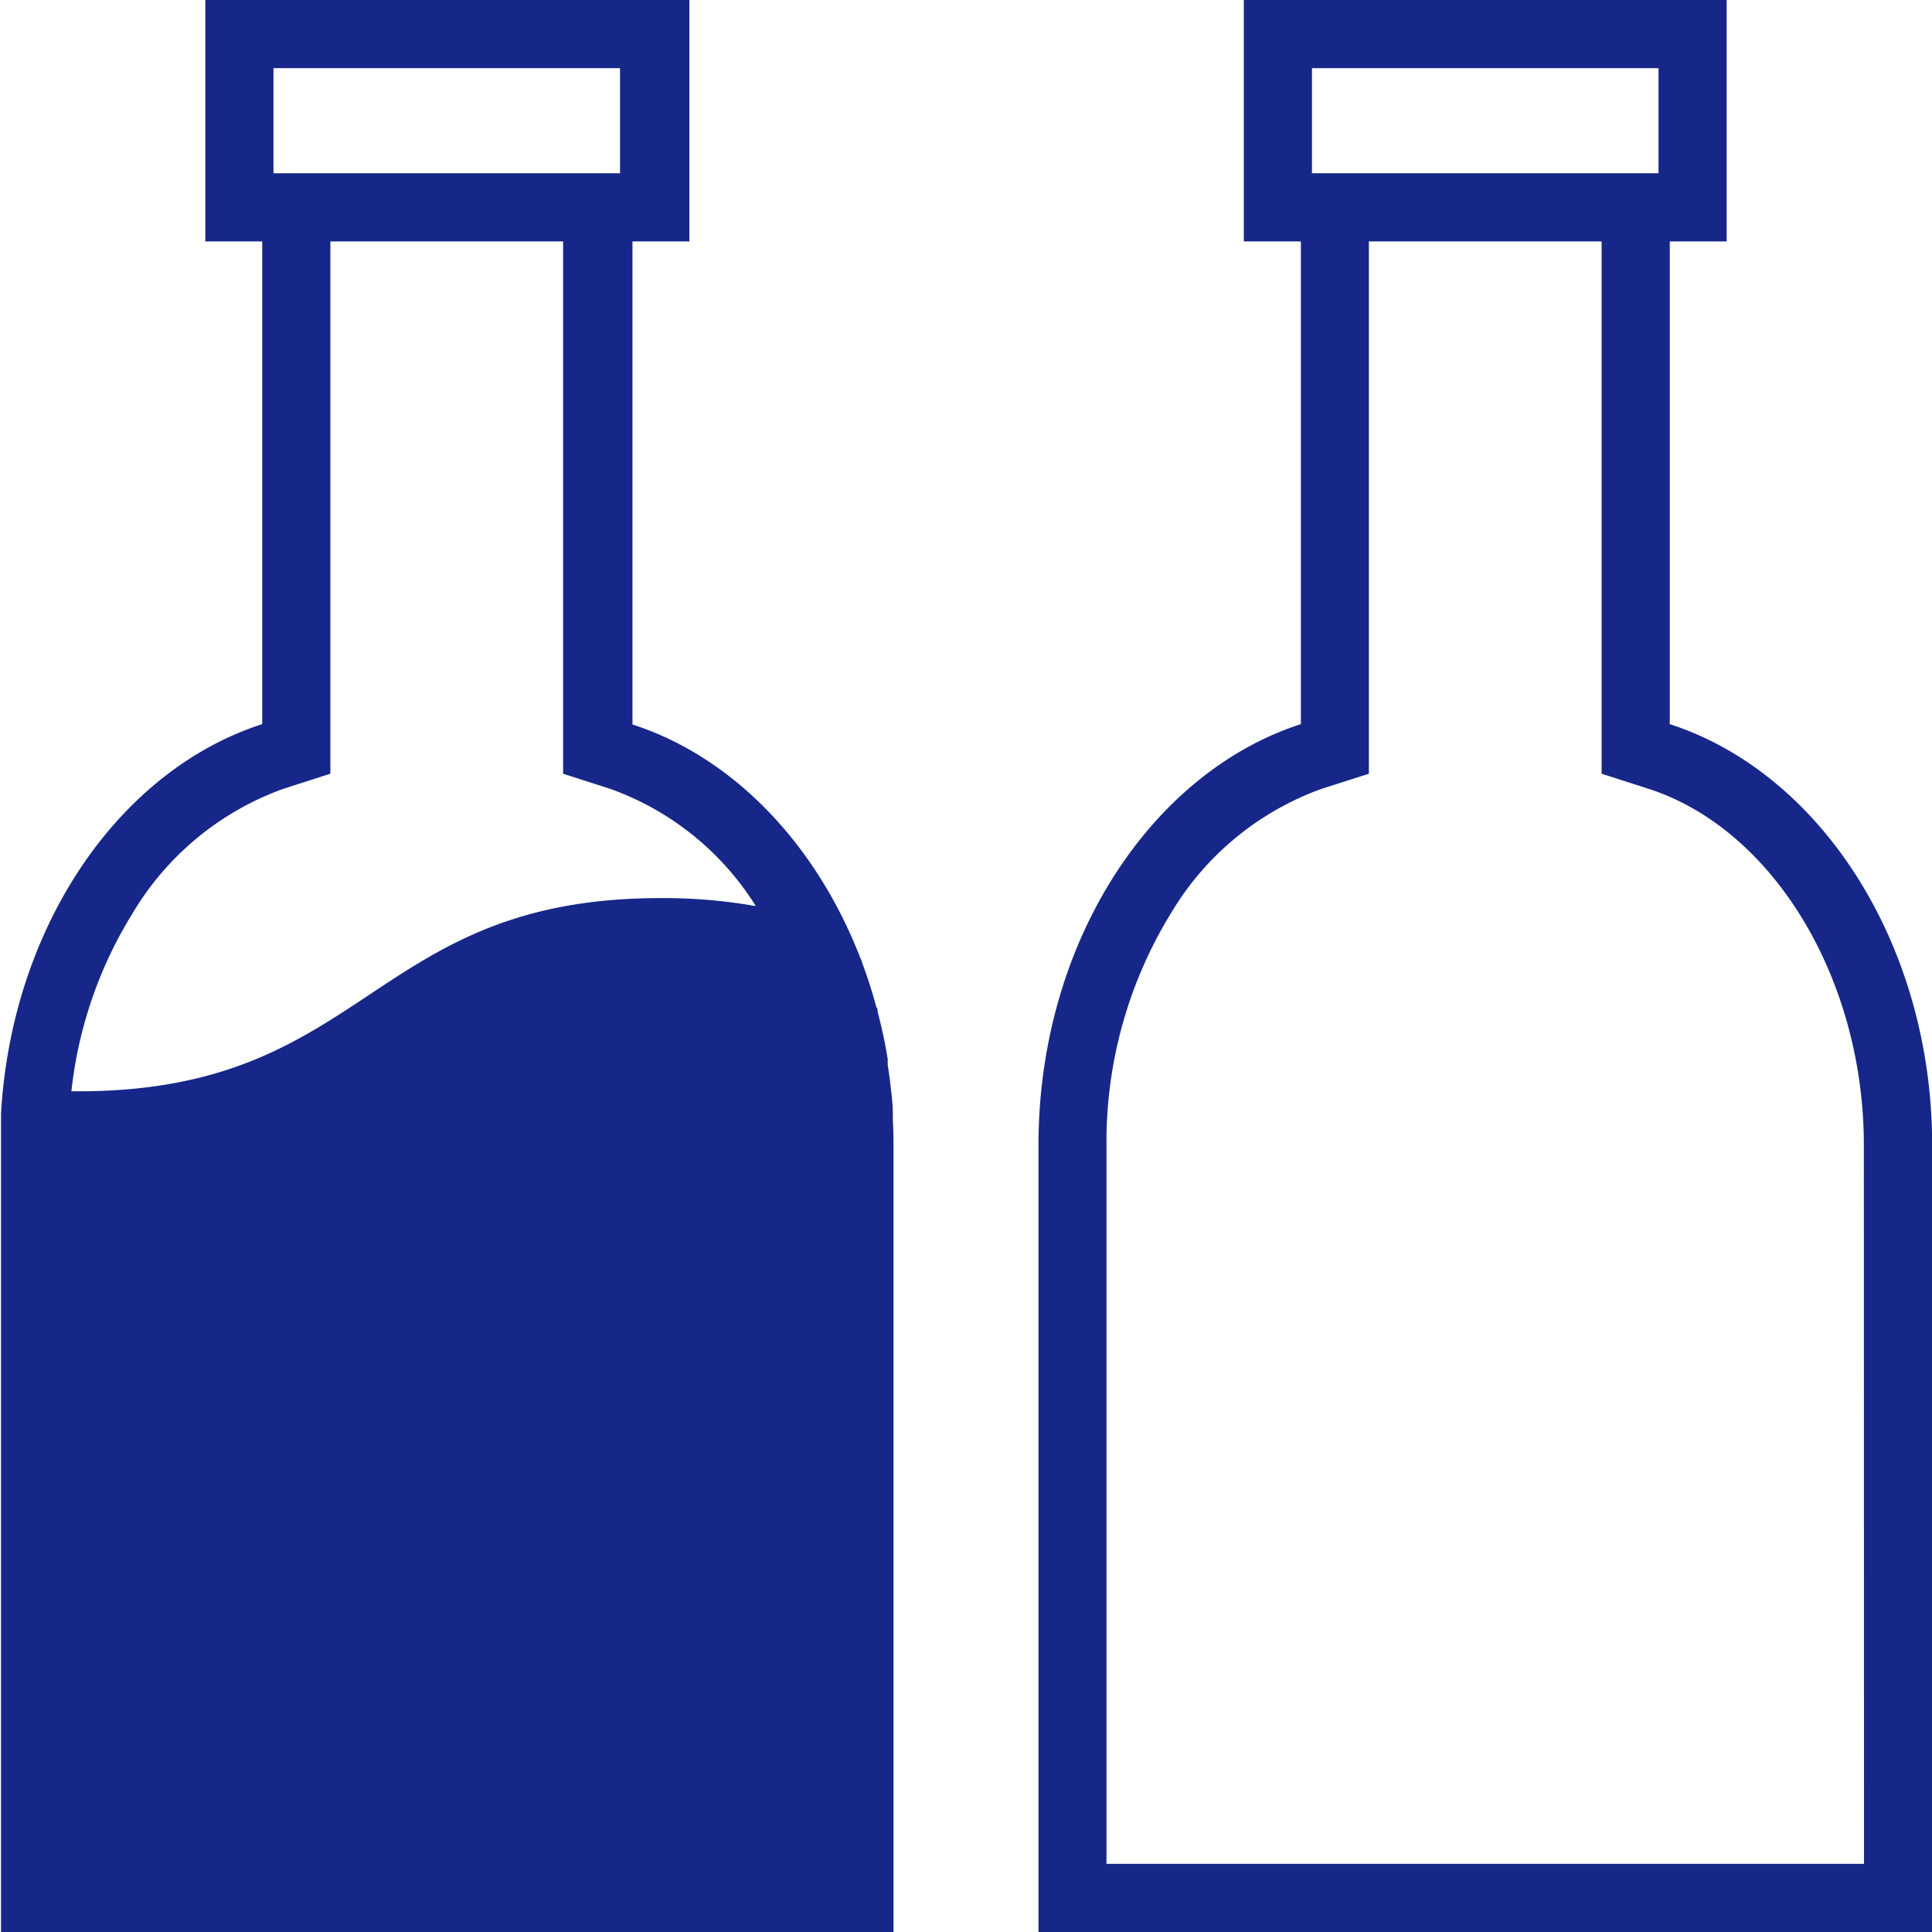 <svg xmlns="http://www.w3.org/2000/svg" viewBox="0 0 113.39 113.39"><g data-name="レイヤー 2"><path d="M98 42.5V14.17h3.34V0H73v14.17h3.35V42.5c-8.83 2.85-15.4 12.87-15.4 24.7v46.19h52.45V67.2c-.01-11.83-6.58-21.85-15.4-24.7zM77 4h20.34v6.17H77zm32.4 105.39H64.94V67.2a25.65 25.65 0 013.77-13.58 17 17 0 018.85-7.32l2.78-.89V14.17H94v31.24l2.77.89c7.31 2.37 12.62 11.15 12.62 20.9zm-57-43.67v-.36c0-.48-.06-1-.11-1.45-.05-.48-.12-.95-.19-1.42v-.33c-.08-.47-.16-.94-.26-1.4-.1-.46-.21-.92-.33-1.37 0-.1 0-.19-.08-.29-.24-.91-.53-1.79-.85-2.65 0-.09-.07-.18-.1-.26-2.6-6.69-7.48-11.77-13.36-13.67V14.17h3.34V0H12.05v14.17h3.34V42.5C7 45.2.7 54.34.06 65.35v48.04h52.38V67.2c0-.5-.01-.99-.04-1.48zM16.05 4h20.34v6.17H16.05zm.57 42.3l2.77-.89V14.17h13.66v31.24l2.77.89a16.7 16.7 0 018.54 6.88 31.16 31.16 0 00-5.6-.47c-17.08 0-17.08 11.34-34.17 11.34h-.4a24.92 24.92 0 013.58-10.43 17 17 0 018.85-7.32z" fill="#162789" data-name="レイヤー 1"/></g></svg>